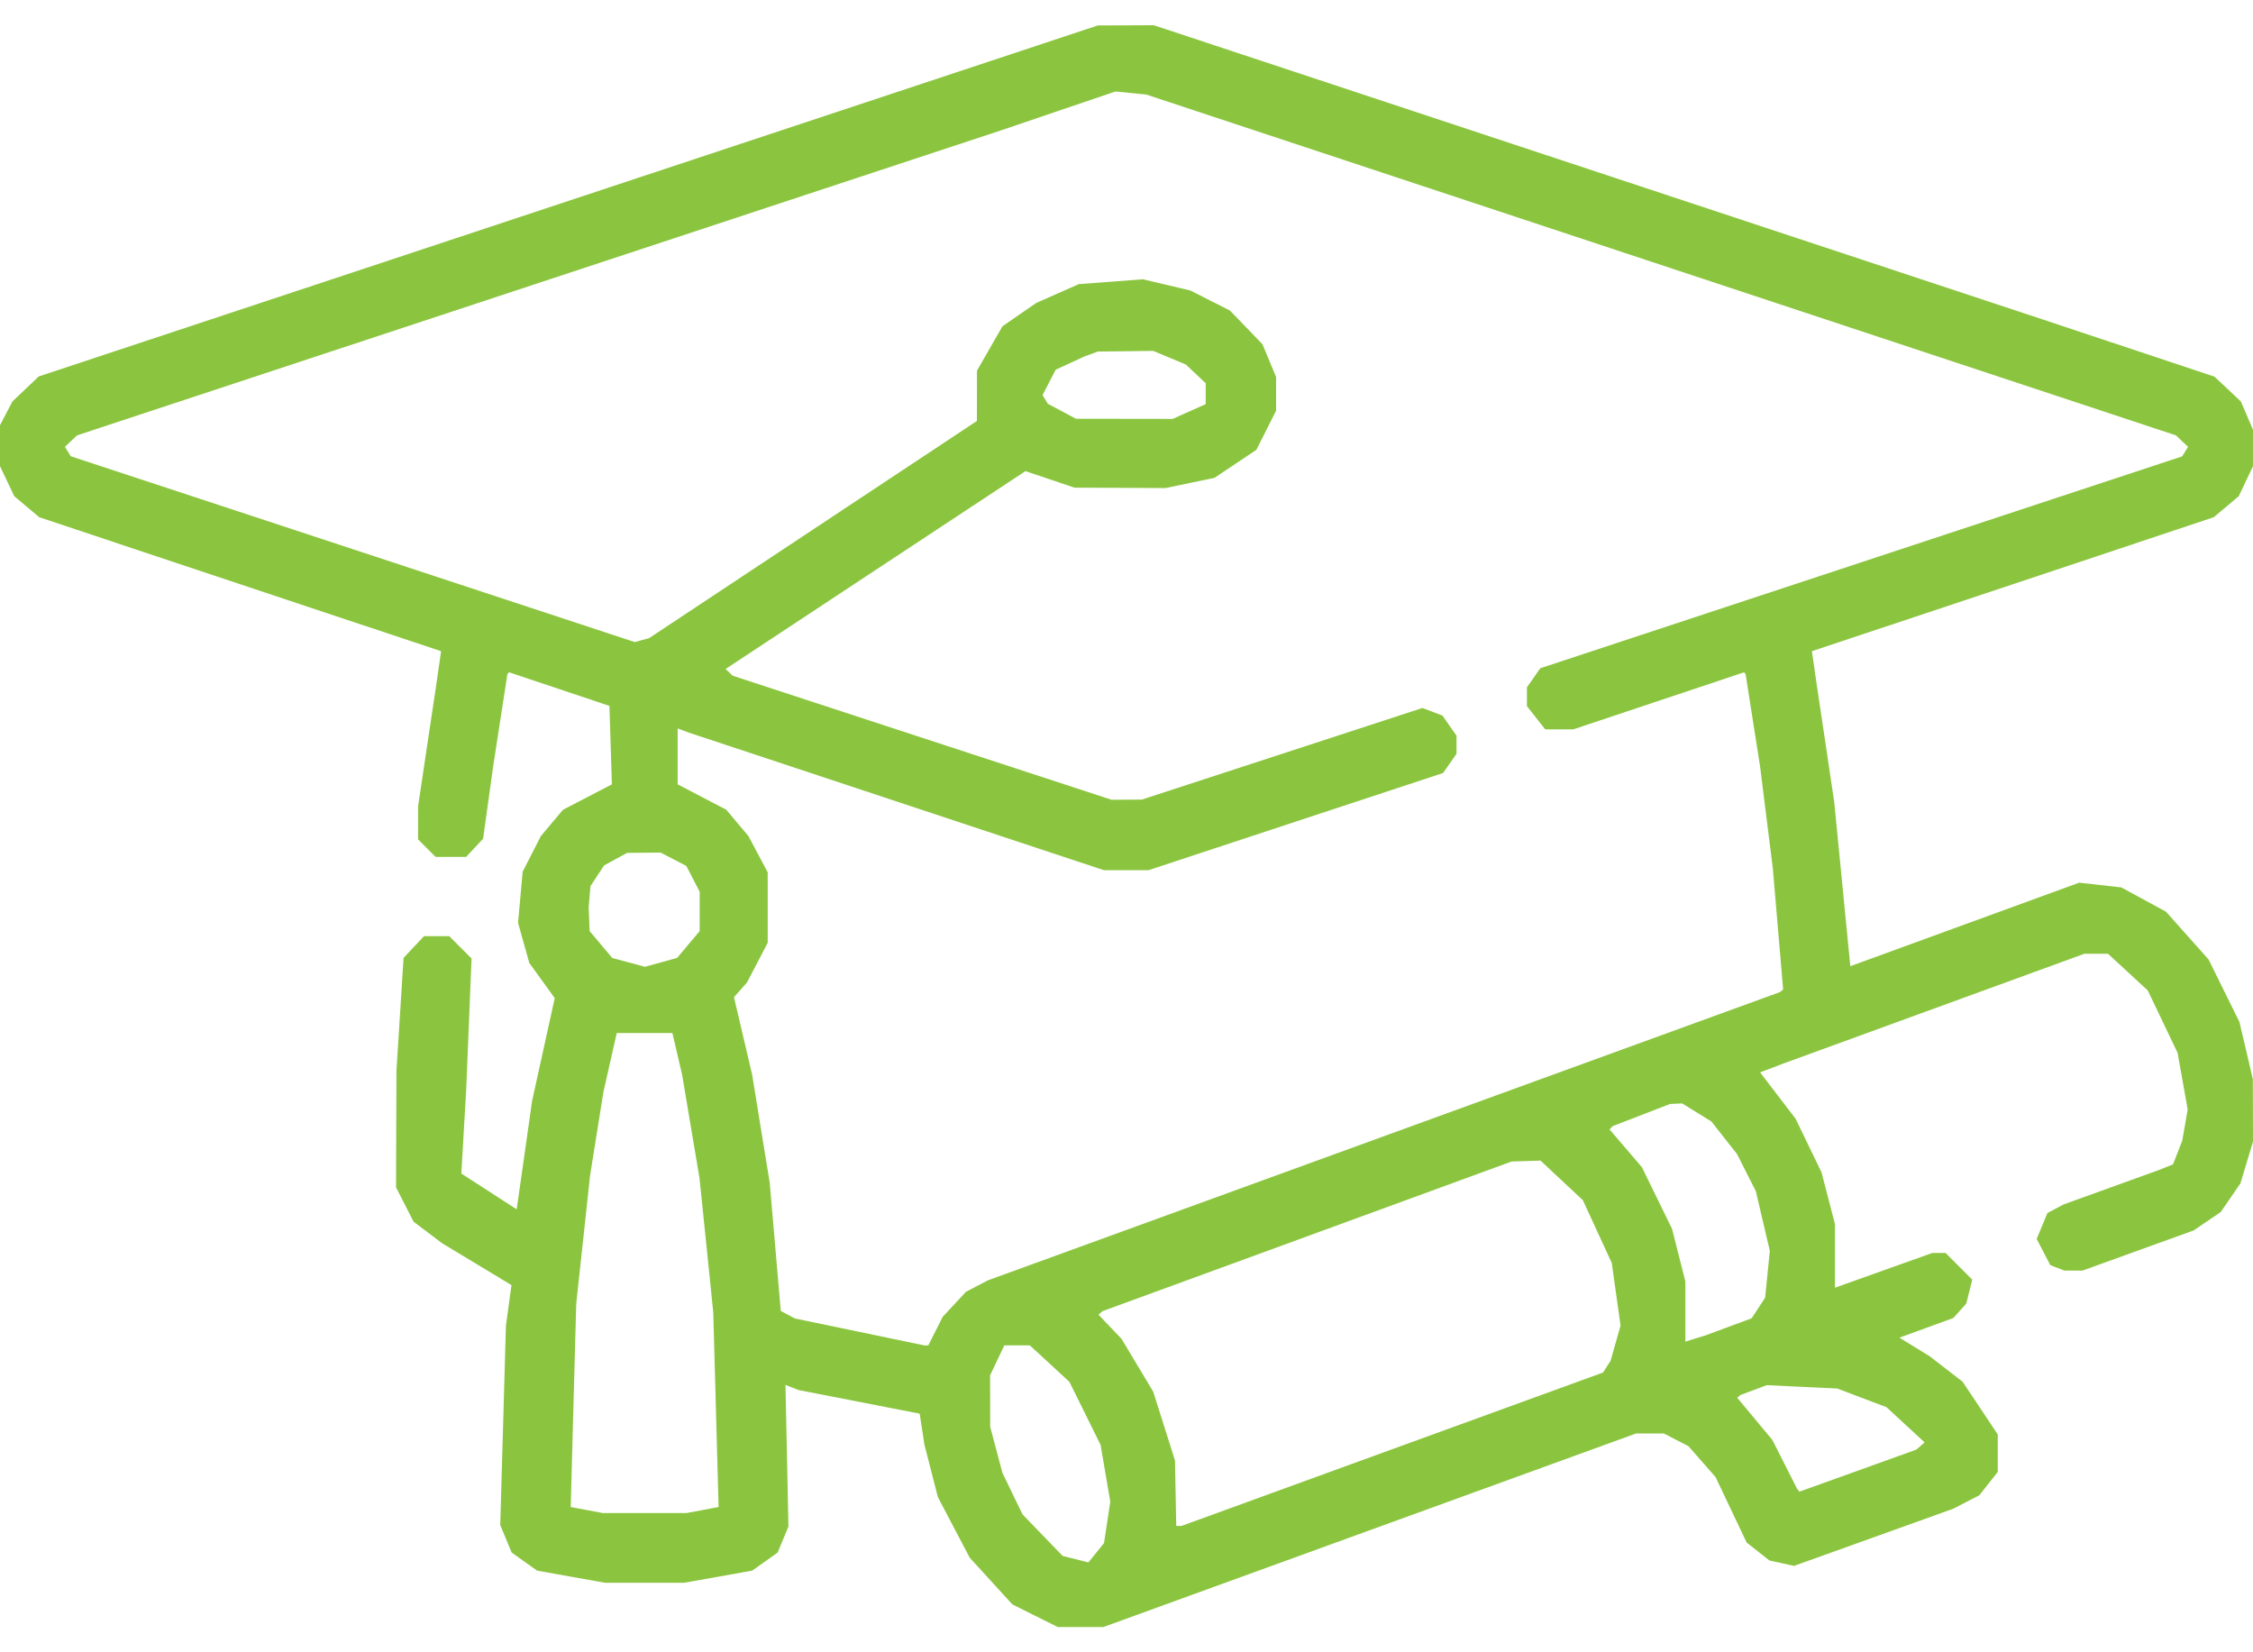 <svg width="60" height="44" viewBox="0 0 60 44" fill="none" xmlns="http://www.w3.org/2000/svg">
<path fill-rule="evenodd" clip-rule="evenodd" d="M15.135 5.351L1.031 10.025L0.681 10.358L0.331 10.691L0.165 11.008L-5.26381e-08 11.324L-5.53297e-08 11.869L-5.80218e-08 12.414L0.19 12.814L0.38 13.214L0.713 13.494L1.046 13.774L6.396 15.558L11.747 17.341L11.677 17.825L11.607 18.309L11.37 19.891L11.134 21.473L11.133 21.912L11.133 22.352L11.367 22.586L11.602 22.82L12.007 22.82L12.413 22.82L12.639 22.577L12.866 22.334L12.999 21.376L13.132 20.418L13.322 19.188L13.512 17.957L13.532 17.929L13.552 17.901L14.891 18.349L16.23 18.798L16.263 19.842L16.295 20.887L15.645 21.225L14.994 21.563L14.698 21.914L14.403 22.266L14.161 22.74L13.919 23.213L13.858 23.893L13.796 24.573L13.946 25.108L14.096 25.644L14.435 26.111L14.773 26.579L14.471 27.952L14.169 29.324L13.965 30.764L13.76 32.204L13.023 31.727L12.286 31.251L12.352 30.112L12.418 28.973L12.488 27.248L12.558 25.524L12.261 25.227L11.964 24.93L11.627 24.93L11.291 24.93L11.019 25.219L10.747 25.508L10.653 27.006L10.558 28.504L10.552 30.061L10.547 31.619L10.78 32.076L11.014 32.533L11.395 32.821L11.777 33.109L12.699 33.665L13.621 34.222L13.547 34.761L13.473 35.301L13.398 37.957L13.322 40.612L13.474 40.977L13.625 41.342L13.964 41.584L14.304 41.825L15.208 41.987L16.113 42.148L17.168 42.148L18.223 42.148L19.128 41.987L20.032 41.825L20.372 41.584L20.711 41.342L20.854 40.996L20.997 40.651L20.958 38.765L20.918 36.88L21.094 36.948L21.27 37.017L22.881 37.331L24.492 37.645L24.555 38.055L24.617 38.465L24.797 39.166L24.977 39.868L25.402 40.676L25.826 41.483L26.394 42.104L26.961 42.725L27.566 43.027L28.171 43.328L28.776 43.328L29.382 43.328L36.477 40.75L43.573 38.172L43.941 38.172L44.309 38.172L44.637 38.342L44.965 38.511L45.327 38.923L45.688 39.335L46.102 40.207L46.516 41.078L46.818 41.316L47.12 41.554L47.449 41.626L47.778 41.699L49.9 40.937L52.022 40.175L52.368 39.996L52.714 39.817L52.958 39.506L53.203 39.195L53.203 38.697L53.203 38.199L52.734 37.495L52.264 36.792L51.83 36.457L51.396 36.121L50.99 35.871L50.584 35.621L51.301 35.36L52.019 35.098L52.192 34.906L52.364 34.715L52.444 34.395L52.524 34.076L52.169 33.722L51.815 33.367L51.635 33.367L51.456 33.367L50.161 33.829L48.867 34.291L48.867 33.443L48.867 32.596L48.688 31.906L48.508 31.216L48.164 30.505L47.82 29.793L47.347 29.175L46.874 28.557L47.188 28.438L47.502 28.318L51.506 26.858L55.51 25.398L55.824 25.398L56.138 25.398L56.668 25.887L57.197 26.375L57.594 27.205L57.991 28.035L58.126 28.789L58.26 29.543L58.188 29.961L58.115 30.379L57.992 30.693L57.869 31.007L57.675 31.084L57.48 31.162L56.217 31.618L54.954 32.074L54.739 32.189L54.524 32.304L54.382 32.648L54.239 32.992L54.42 33.341L54.601 33.69L54.79 33.763L54.98 33.836L55.219 33.836L55.459 33.836L56.938 33.301L58.418 32.767L58.78 32.521L59.142 32.275L59.404 31.893L59.666 31.511L59.833 30.956L60 30.4L59.998 29.569L59.996 28.738L59.818 27.977L59.639 27.215L59.228 26.383L58.817 25.55L58.251 24.915L57.684 24.279L57.089 23.955L56.493 23.631L55.932 23.568L55.371 23.505L52.324 24.617L49.277 25.729L49.246 25.417L49.215 25.105L49.032 23.233L48.848 21.36L48.621 19.834L48.393 18.309L48.323 17.825L48.253 17.341L53.604 15.558L58.954 13.774L59.287 13.494L59.62 13.214L59.81 12.814L60 12.414L60 11.93L60 11.446L59.839 11.069L59.677 10.691L59.326 10.361L58.974 10.03L56.704 9.274L54.434 8.518L42.58 4.595L30.727 0.672L29.983 0.675L29.238 0.677L15.135 5.351ZM44.238 7.056L57.949 11.594L58.109 11.747L58.27 11.899L58.192 12.026L58.113 12.153L49.566 14.974L41.019 17.795L40.842 18.049L40.664 18.302L40.664 18.553L40.664 18.804L40.907 19.113L41.15 19.422L41.526 19.422L41.901 19.422L44.175 18.662L46.449 17.902L46.468 17.929L46.488 17.957L46.681 19.188L46.874 20.418L47.042 21.766L47.211 23.113L47.349 24.731L47.487 26.349L47.445 26.384L47.402 26.419L36.855 30.257L26.309 34.095L26.016 34.248L25.723 34.401L25.414 34.734L25.105 35.066L24.913 35.447L24.721 35.828L24.67 35.828L24.62 35.828L22.894 35.469L21.168 35.11L20.981 35.01L20.793 34.91L20.646 33.2L20.498 31.491L20.264 30.056L20.031 28.621L19.789 27.588L19.547 26.555L19.721 26.358L19.895 26.16L20.17 25.633L20.445 25.105L20.445 24.168L20.445 23.23L20.189 22.748L19.933 22.266L19.637 21.914L19.342 21.563L18.695 21.225L18.047 20.887L18.047 20.142L18.047 19.397L18.193 19.452L18.34 19.508L23.868 21.34L29.396 23.172L29.993 23.172L30.589 23.172L34.51 21.878L38.431 20.585L38.61 20.329L38.789 20.073L38.789 19.832L38.789 19.591L38.601 19.323L38.414 19.055L38.147 18.954L37.881 18.853L34.145 20.073L30.41 21.292L30.006 21.295L29.602 21.297L24.557 19.646L19.512 17.994L19.417 17.904L19.323 17.815L23.316 15.18L27.309 12.546L27.96 12.765L28.612 12.986L29.825 12.991L31.037 12.997L31.689 12.861L32.341 12.726L32.899 12.353L33.457 11.98L33.721 11.458L33.984 10.935L33.984 10.487L33.984 10.039L33.803 9.604L33.621 9.168L33.188 8.718L32.754 8.269L32.227 8.002L31.699 7.735L31.067 7.586L30.436 7.437L29.583 7.502L28.73 7.566L28.164 7.816L27.598 8.066L27.147 8.377L26.697 8.688L26.357 9.28L26.018 9.871L26.017 10.541L26.016 11.21L21.65 14.102L17.285 16.994L17.095 17.046L16.904 17.098L9.395 14.624L1.885 12.15L1.807 12.024L1.73 11.899L1.89 11.746L2.051 11.594L14.355 7.532L26.66 3.471L28.184 2.953L29.707 2.436L30.117 2.477L30.527 2.518L44.238 7.056ZM31.145 9.525L31.579 9.706L31.844 9.956L32.109 10.205L32.109 10.483L32.109 10.762L31.67 10.958L31.23 11.155L29.941 11.153L28.652 11.151L28.279 10.951L27.905 10.752L27.835 10.637L27.764 10.523L27.939 10.183L28.115 9.844L28.501 9.667L28.887 9.489L29.062 9.426L29.238 9.362L29.974 9.353L30.711 9.344L31.145 9.525ZM17.934 22.881L18.277 23.059L18.455 23.402L18.633 23.746L18.633 24.27L18.633 24.795L18.332 25.152L18.032 25.509L17.604 25.627L17.175 25.745L16.741 25.628L16.306 25.511L16.005 25.153L15.703 24.795L15.69 24.481L15.677 24.168L15.701 23.883L15.725 23.598L15.907 23.321L16.088 23.045L16.394 22.879L16.699 22.712L17.145 22.708L17.59 22.703L17.934 22.881ZM18.036 28.064L18.166 28.621L18.397 29.996L18.628 31.371L18.812 33.16L18.995 34.949L19.066 37.54L19.137 40.131L18.709 40.212L18.281 40.292L17.168 40.292L16.055 40.292L15.627 40.212L15.199 40.131L15.272 37.423L15.346 34.715L15.53 33.016L15.713 31.316L15.89 30.203L16.068 29.09L16.246 28.299L16.425 27.508L17.166 27.508L17.906 27.508L18.036 28.064ZM45.187 29.624L45.577 29.865L45.917 30.298L46.258 30.73L46.509 31.226L46.76 31.721L46.946 32.515L47.132 33.309L47.07 33.933L47.007 34.557L46.828 34.831L46.648 35.105L46.029 35.335L45.41 35.564L45.147 35.645L44.883 35.727L44.883 34.923L44.883 34.12L44.705 33.421L44.528 32.723L44.127 31.902L43.726 31.082L43.294 30.578L42.863 30.075L42.907 30.031L42.95 29.987L43.712 29.693L44.473 29.399L44.635 29.391L44.797 29.383L45.187 29.624ZM41.589 31.433L42.153 31.96L42.538 32.796L42.923 33.631L43.04 34.466L43.157 35.301L43.024 35.77L42.891 36.238L42.79 36.394L42.69 36.55L37.08 38.591L31.47 40.633L31.397 40.633L31.325 40.633L31.308 39.764L31.292 38.895L31.002 37.977L30.711 37.059L30.289 36.355L29.867 35.652L29.561 35.331L29.255 35.01L29.305 34.964L29.355 34.918L34.805 32.925L40.254 30.931L40.64 30.919L41.026 30.906L41.589 31.433ZM27.954 36.313L28.48 36.799L28.895 37.638L29.31 38.478L29.439 39.233L29.568 39.988L29.485 40.54L29.401 41.092L29.193 41.349L28.985 41.606L28.643 41.52L28.301 41.435L27.765 40.881L27.23 40.326L26.964 39.776L26.697 39.225L26.534 38.611L26.37 37.996L26.369 37.311L26.367 36.625L26.556 36.227L26.745 35.828L27.086 35.828L27.427 35.828L27.954 36.313ZM49.582 37.224L50.239 37.472L50.746 37.941L51.254 38.41L51.145 38.506L51.035 38.602L49.477 39.163L47.918 39.723L47.886 39.68L47.854 39.637L47.528 38.992L47.202 38.348L46.733 37.784L46.264 37.221L46.306 37.185L46.348 37.149L46.699 37.018L47.051 36.886L47.988 36.931L48.926 36.975L49.582 37.224Z" fill="#8BC53F"/>
</svg>
